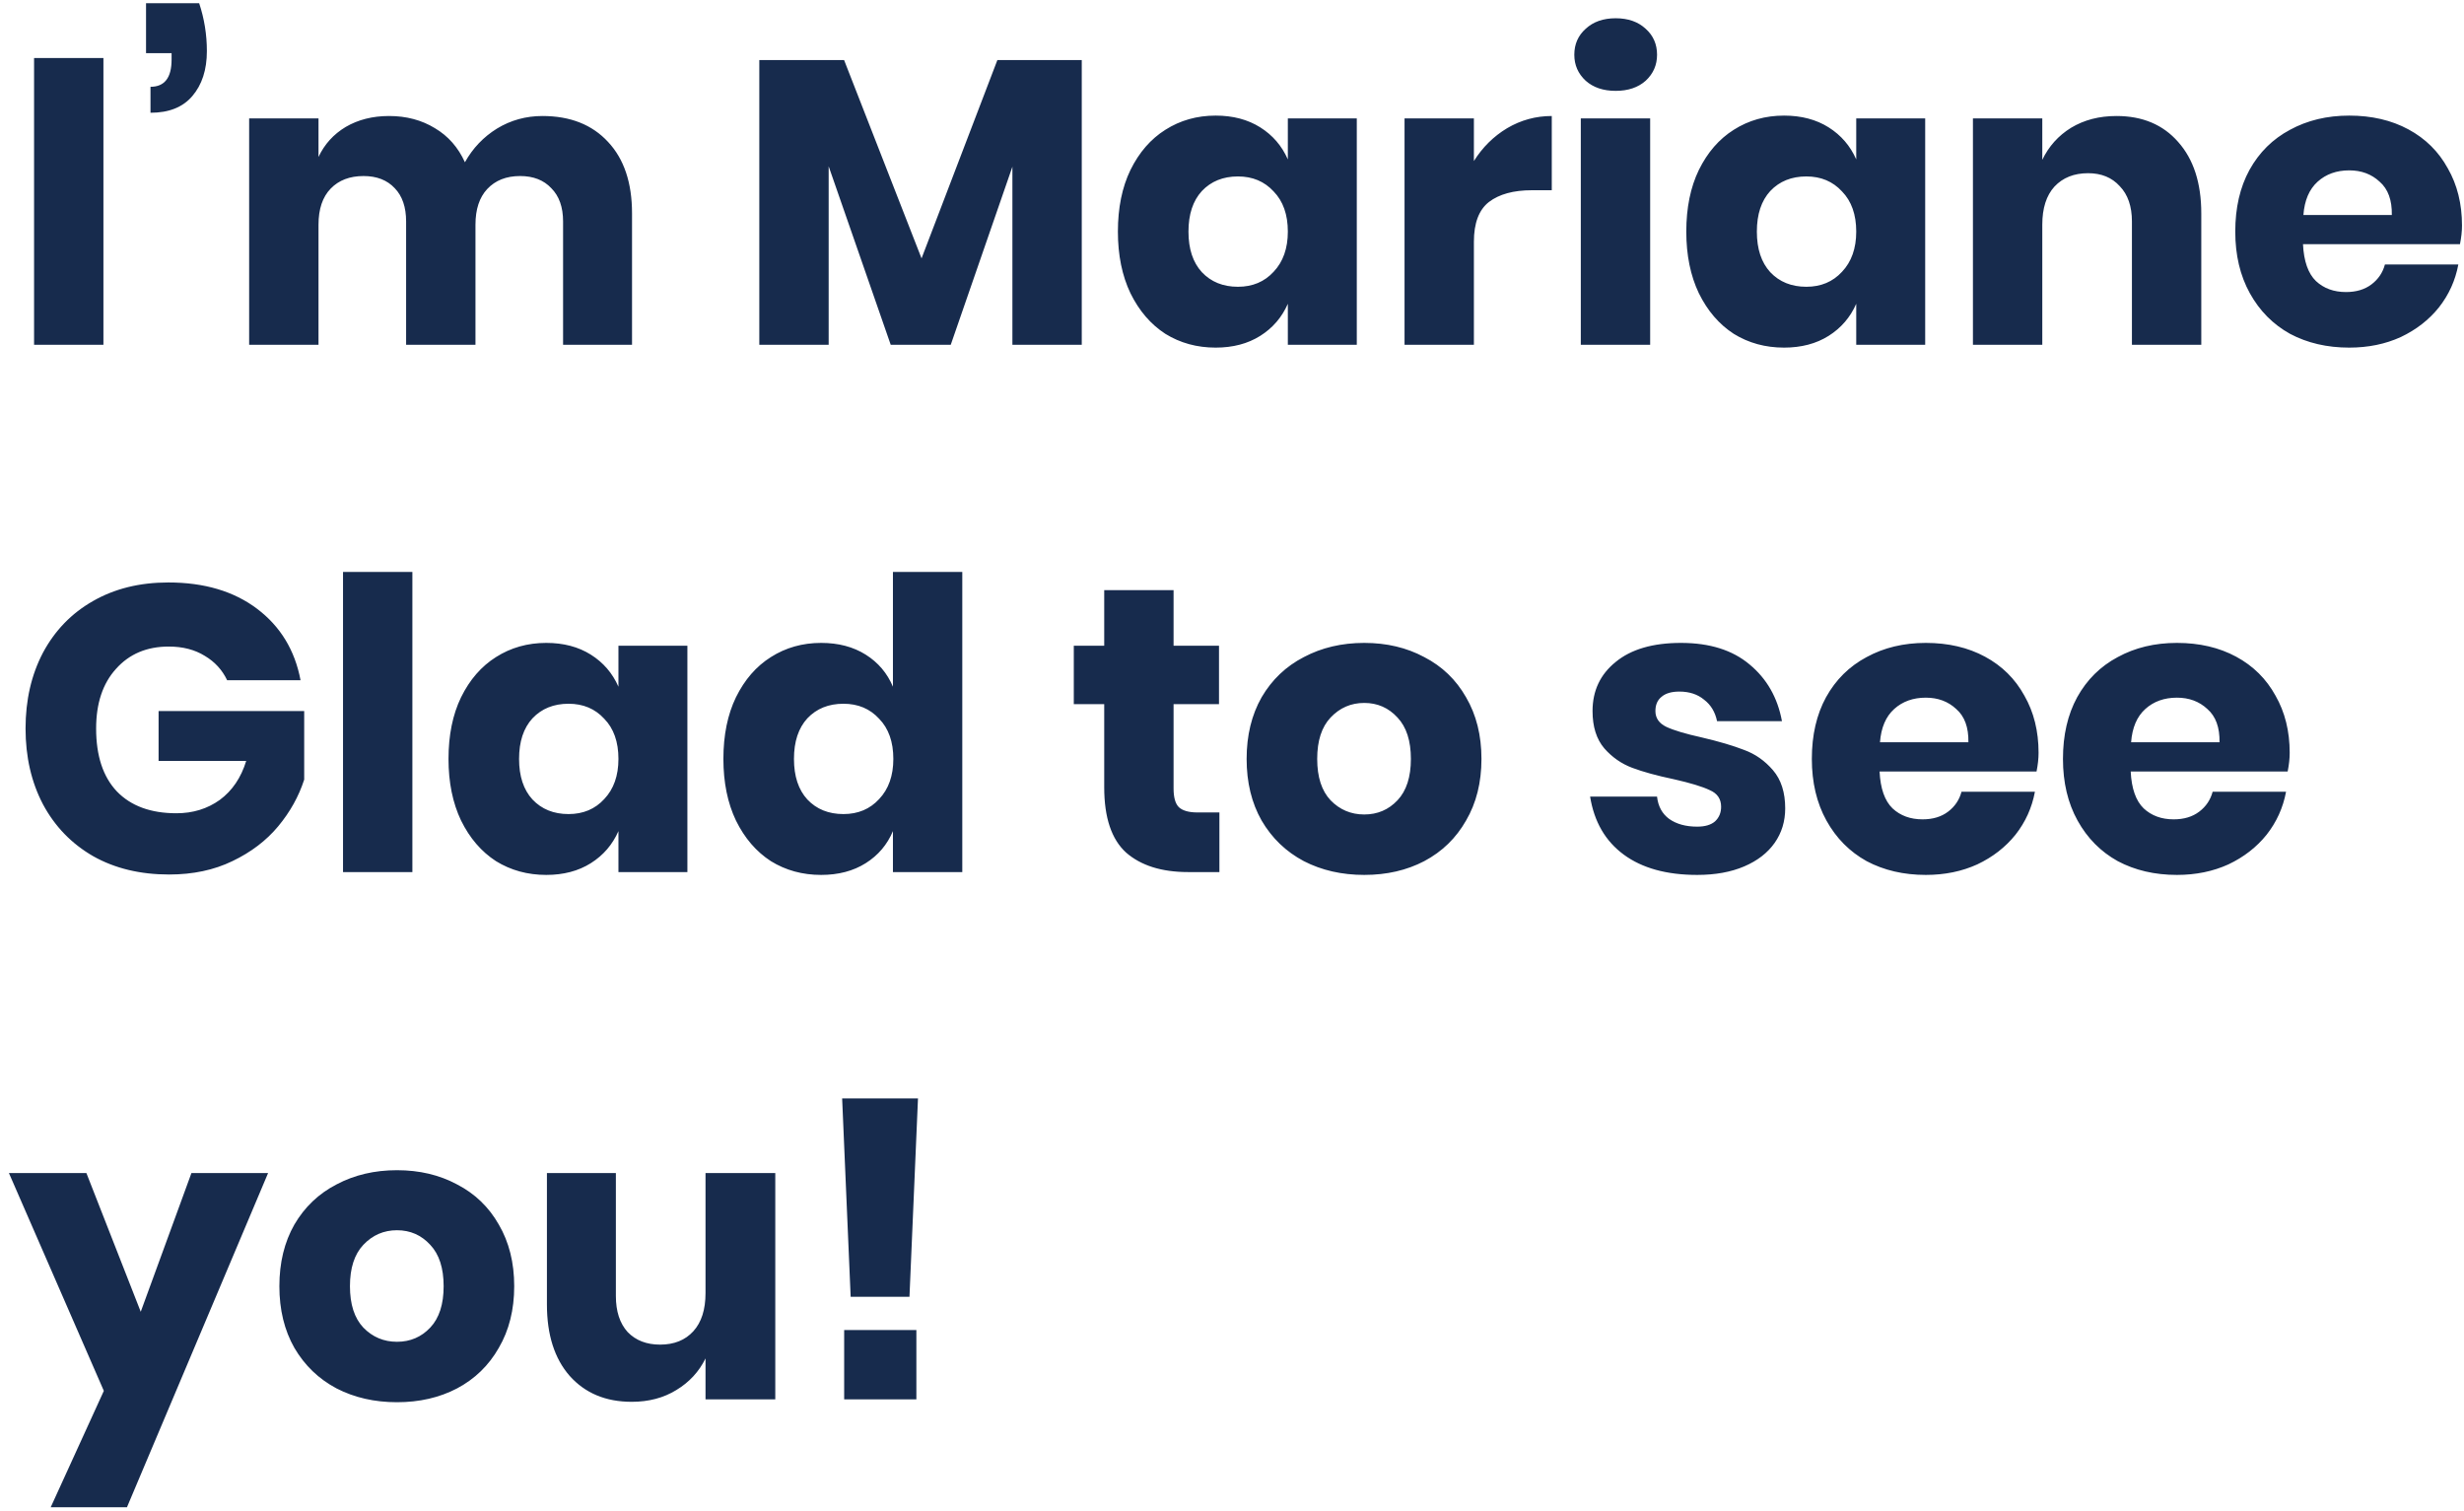 <svg width="243" height="149" viewBox="0 0 243 149" fill="none" xmlns="http://www.w3.org/2000/svg">
<path d="M10.2 5.72V34H3.36V5.72H10.2ZM19.642 0.32C20.149 1.84 20.402 3.413 20.402 5.04C20.402 6.88 19.922 8.36 18.962 9.48C18.029 10.573 16.656 11.12 14.842 11.12V8.56C16.229 8.56 16.922 7.667 16.922 5.88V5.24H14.402V0.32H19.642ZM53.491 11.44C56.238 11.44 58.398 12.293 59.971 14C61.544 15.68 62.331 18.027 62.331 21.04V34H55.531V21.84C55.531 20.427 55.144 19.333 54.371 18.56C53.624 17.76 52.598 17.36 51.291 17.36C49.931 17.36 48.851 17.787 48.051 18.64C47.278 19.467 46.891 20.64 46.891 22.16V34H40.051V21.84C40.051 20.427 39.678 19.333 38.931 18.56C38.184 17.76 37.158 17.36 35.851 17.36C34.491 17.36 33.411 17.773 32.611 18.6C31.811 19.427 31.411 20.613 31.411 22.16V34H24.571V11.68H31.411V15.48C31.998 14.227 32.891 13.24 34.091 12.52C35.318 11.8 36.744 11.44 38.371 11.44C40.078 11.44 41.584 11.84 42.891 12.64C44.198 13.413 45.184 14.533 45.851 16C46.624 14.613 47.678 13.507 49.011 12.68C50.371 11.853 51.864 11.44 53.491 11.44ZM106.683 5.92V34H99.843V16.44L93.763 34H87.843L81.723 16.4V34H74.883V5.92H83.243L90.883 25.48L98.363 5.92H106.683ZM119.887 11.4C121.594 11.4 123.06 11.787 124.287 12.56C125.514 13.333 126.42 14.387 127.007 15.72V11.68H133.807V34H127.007V29.96C126.42 31.293 125.514 32.347 124.287 33.12C123.06 33.893 121.594 34.28 119.887 34.28C118.047 34.28 116.394 33.827 114.927 32.92C113.487 31.987 112.34 30.653 111.487 28.92C110.66 27.187 110.247 25.16 110.247 22.84C110.247 20.493 110.66 18.467 111.487 16.76C112.34 15.027 113.487 13.707 114.927 12.8C116.394 11.867 118.047 11.4 119.887 11.4ZM122.087 17.4C120.62 17.4 119.434 17.88 118.527 18.84C117.647 19.8 117.207 21.133 117.207 22.84C117.207 24.547 117.647 25.88 118.527 26.84C119.434 27.8 120.62 28.28 122.087 28.28C123.527 28.28 124.7 27.787 125.607 26.8C126.54 25.813 127.007 24.493 127.007 22.84C127.007 21.16 126.54 19.84 125.607 18.88C124.7 17.893 123.527 17.4 122.087 17.4ZM145.356 15.88C146.21 14.52 147.303 13.44 148.636 12.64C149.996 11.84 151.463 11.44 153.036 11.44V18.76H151.076C149.263 18.76 147.85 19.147 146.836 19.92C145.85 20.693 145.356 22 145.356 23.84V34H138.516V11.68H145.356V15.88ZM155.259 5.4C155.259 4.36 155.632 3.507 156.379 2.84C157.126 2.147 158.112 1.8 159.339 1.8C160.566 1.8 161.552 2.147 162.299 2.84C163.046 3.507 163.419 4.36 163.419 5.4C163.419 6.413 163.046 7.267 162.299 7.96C161.552 8.627 160.566 8.96 159.339 8.96C158.112 8.96 157.126 8.627 156.379 7.96C155.632 7.267 155.259 6.413 155.259 5.4ZM162.739 11.68V34H155.899V11.68H162.739ZM175.942 11.4C177.648 11.4 179.115 11.787 180.342 12.56C181.568 13.333 182.475 14.387 183.062 15.72V11.68H189.862V34H183.062V29.96C182.475 31.293 181.568 32.347 180.342 33.12C179.115 33.893 177.648 34.28 175.942 34.28C174.102 34.28 172.448 33.827 170.982 32.92C169.542 31.987 168.395 30.653 167.542 28.92C166.715 27.187 166.302 25.16 166.302 22.84C166.302 20.493 166.715 18.467 167.542 16.76C168.395 15.027 169.542 13.707 170.982 12.8C172.448 11.867 174.102 11.4 175.942 11.4ZM178.142 17.4C176.675 17.4 175.488 17.88 174.582 18.84C173.702 19.8 173.262 21.133 173.262 22.84C173.262 24.547 173.702 25.88 174.582 26.84C175.488 27.8 176.675 28.28 178.142 28.28C179.582 28.28 180.755 27.787 181.662 26.8C182.595 25.813 183.062 24.493 183.062 22.84C183.062 21.16 182.595 19.84 181.662 18.88C180.755 17.893 179.582 17.4 178.142 17.4ZM208.731 11.44C211.291 11.44 213.318 12.293 214.811 14C216.331 15.707 217.091 18.053 217.091 21.04V34H210.251V21.84C210.251 20.347 209.851 19.187 209.051 18.36C208.278 17.507 207.238 17.08 205.931 17.08C204.544 17.08 203.438 17.52 202.611 18.4C201.811 19.28 201.411 20.533 201.411 22.16V34H194.571V11.68H201.411V15.76C202.051 14.427 202.998 13.373 204.251 12.6C205.531 11.827 207.024 11.44 208.731 11.44ZM242.802 22.24C242.802 22.8 242.736 23.413 242.602 24.08H227.122C227.202 25.76 227.629 26.973 228.402 27.72C229.176 28.44 230.162 28.8 231.362 28.8C232.376 28.8 233.216 28.547 233.882 28.04C234.549 27.533 234.989 26.88 235.202 26.08H242.442C242.149 27.653 241.509 29.067 240.522 30.32C239.536 31.547 238.282 32.52 236.762 33.24C235.242 33.933 233.549 34.28 231.682 34.28C229.496 34.28 227.549 33.827 225.842 32.92C224.162 31.987 222.842 30.653 221.882 28.92C220.922 27.187 220.442 25.16 220.442 22.84C220.442 20.493 220.909 18.467 221.842 16.76C222.802 15.027 224.136 13.707 225.842 12.8C227.549 11.867 229.496 11.4 231.682 11.4C233.896 11.4 235.842 11.853 237.522 12.76C239.202 13.667 240.496 14.947 241.402 16.6C242.336 18.227 242.802 20.107 242.802 22.24ZM235.882 21.2C235.909 19.733 235.509 18.64 234.682 17.92C233.882 17.173 232.882 16.8 231.682 16.8C230.429 16.8 229.389 17.173 228.562 17.92C227.736 18.667 227.269 19.76 227.162 21.2H235.882ZM16.6 57.44C20.147 57.44 23.067 58.307 25.36 60.04C27.653 61.773 29.08 64.12 29.64 67.08H22.4C21.92 66.067 21.187 65.267 20.2 64.68C19.213 64.067 18.027 63.76 16.64 63.76C14.48 63.76 12.747 64.493 11.44 65.96C10.133 67.4 9.48 69.36 9.48 71.84C9.48 74.533 10.16 76.6 11.52 78.04C12.907 79.48 14.867 80.2 17.4 80.2C19.027 80.2 20.453 79.76 21.68 78.88C22.907 77.973 23.773 76.693 24.28 75.04H15.64V70.12H30V76.88C29.467 78.533 28.613 80.067 27.44 81.48C26.267 82.893 24.76 84.04 22.92 84.92C21.107 85.8 19.027 86.24 16.68 86.24C13.827 86.24 11.333 85.64 9.2 84.44C7.067 83.213 5.413 81.507 4.24 79.32C3.093 77.133 2.52 74.64 2.52 71.84C2.52 69.04 3.093 66.547 4.24 64.36C5.413 62.173 7.053 60.48 9.16 59.28C11.293 58.053 13.773 57.44 16.6 57.44ZM40.669 56.4V86H33.829V56.4H40.669ZM53.871 63.4C55.578 63.4 57.045 63.787 58.271 64.56C59.498 65.333 60.405 66.387 60.991 67.72V63.68H67.791V86H60.991V81.96C60.405 83.293 59.498 84.347 58.271 85.12C57.045 85.893 55.578 86.28 53.871 86.28C52.031 86.28 50.378 85.827 48.911 84.92C47.471 83.987 46.325 82.653 45.471 80.92C44.645 79.187 44.231 77.16 44.231 74.84C44.231 72.493 44.645 70.467 45.471 68.76C46.325 67.027 47.471 65.707 48.911 64.8C50.378 63.867 52.031 63.4 53.871 63.4ZM56.071 69.4C54.605 69.4 53.418 69.88 52.511 70.84C51.631 71.8 51.191 73.133 51.191 74.84C51.191 76.547 51.631 77.88 52.511 78.84C53.418 79.8 54.605 80.28 56.071 80.28C57.511 80.28 58.685 79.787 59.591 78.8C60.525 77.813 60.991 76.493 60.991 74.84C60.991 73.16 60.525 71.84 59.591 70.88C58.685 69.893 57.511 69.4 56.071 69.4ZM80.981 63.4C82.687 63.4 84.154 63.787 85.381 64.56C86.607 65.333 87.501 66.387 88.061 67.72V56.4H94.901V86H88.061V81.96C87.501 83.293 86.607 84.347 85.381 85.12C84.154 85.893 82.687 86.28 80.981 86.28C79.141 86.28 77.487 85.827 76.021 84.92C74.581 83.987 73.434 82.653 72.581 80.92C71.754 79.187 71.341 77.16 71.341 74.84C71.341 72.493 71.754 70.467 72.581 68.76C73.434 67.027 74.581 65.707 76.021 64.8C77.487 63.867 79.141 63.4 80.981 63.4ZM83.181 69.4C81.714 69.4 80.527 69.88 79.621 70.84C78.741 71.8 78.301 73.133 78.301 74.84C78.301 76.547 78.741 77.88 79.621 78.84C80.527 79.8 81.714 80.28 83.181 80.28C84.621 80.28 85.794 79.787 86.701 78.8C87.634 77.813 88.101 76.493 88.101 74.84C88.101 73.16 87.634 71.84 86.701 70.88C85.794 69.893 84.621 69.4 83.181 69.4ZM120.258 80.12V86H117.178C114.564 86 112.524 85.36 111.058 84.08C109.618 82.773 108.898 80.627 108.898 77.64V69.44H105.898V63.68H108.898V58.2H115.738V63.68H120.218V69.44H115.738V77.76C115.738 78.64 115.911 79.253 116.258 79.6C116.631 79.947 117.244 80.12 118.098 80.12H120.258ZM134.542 63.4C136.756 63.4 138.729 63.867 140.462 64.8C142.222 65.707 143.596 67.027 144.582 68.76C145.596 70.493 146.102 72.52 146.102 74.84C146.102 77.16 145.596 79.187 144.582 80.92C143.596 82.653 142.222 83.987 140.462 84.92C138.729 85.827 136.756 86.28 134.542 86.28C132.329 86.28 130.342 85.827 128.582 84.92C126.822 83.987 125.436 82.653 124.422 80.92C123.436 79.187 122.942 77.16 122.942 74.84C122.942 72.52 123.436 70.493 124.422 68.76C125.436 67.027 126.822 65.707 128.582 64.8C130.342 63.867 132.329 63.4 134.542 63.4ZM134.542 69.32C133.236 69.32 132.129 69.8 131.222 70.76C130.342 71.693 129.902 73.053 129.902 74.84C129.902 76.627 130.342 77.987 131.222 78.92C132.129 79.853 133.236 80.32 134.542 80.32C135.849 80.32 136.942 79.853 137.822 78.92C138.702 77.987 139.142 76.627 139.142 74.84C139.142 73.053 138.702 71.693 137.822 70.76C136.942 69.8 135.849 69.32 134.542 69.32ZM165.777 63.4C168.604 63.4 170.857 64.107 172.537 65.52C174.244 66.933 175.31 68.8 175.737 71.12H169.337C169.15 70.213 168.724 69.507 168.057 69C167.417 68.467 166.604 68.2 165.617 68.2C164.844 68.2 164.257 68.373 163.857 68.72C163.457 69.04 163.257 69.507 163.257 70.12C163.257 70.813 163.617 71.333 164.337 71.68C165.084 72.027 166.244 72.373 167.817 72.72C169.524 73.12 170.924 73.533 172.017 73.96C173.11 74.36 174.057 75.027 174.857 75.96C175.657 76.893 176.057 78.147 176.057 79.72C176.057 81 175.71 82.133 175.017 83.12C174.324 84.107 173.324 84.88 172.017 85.44C170.71 86 169.164 86.28 167.377 86.28C164.364 86.28 161.95 85.613 160.137 84.28C158.324 82.947 157.217 81.04 156.817 78.56H163.417C163.524 79.52 163.924 80.253 164.617 80.76C165.337 81.267 166.257 81.52 167.377 81.52C168.15 81.52 168.737 81.347 169.137 81C169.537 80.627 169.737 80.147 169.737 79.56C169.737 78.787 169.364 78.24 168.617 77.92C167.897 77.573 166.71 77.213 165.057 76.84C163.404 76.493 162.044 76.12 160.977 75.72C159.91 75.32 158.99 74.68 158.217 73.8C157.444 72.893 157.057 71.667 157.057 70.12C157.057 68.12 157.817 66.507 159.337 65.28C160.857 64.027 163.004 63.4 165.777 63.4ZM201.044 74.24C201.044 74.8 200.978 75.413 200.844 76.08H185.364C185.444 77.76 185.871 78.973 186.644 79.72C187.418 80.44 188.404 80.8 189.604 80.8C190.618 80.8 191.458 80.547 192.124 80.04C192.791 79.533 193.231 78.88 193.444 78.08H200.684C200.391 79.653 199.751 81.067 198.764 82.32C197.778 83.547 196.524 84.52 195.004 85.24C193.484 85.933 191.791 86.28 189.924 86.28C187.738 86.28 185.791 85.827 184.084 84.92C182.404 83.987 181.084 82.653 180.124 80.92C179.164 79.187 178.684 77.16 178.684 74.84C178.684 72.493 179.151 70.467 180.084 68.76C181.044 67.027 182.378 65.707 184.084 64.8C185.791 63.867 187.738 63.4 189.924 63.4C192.138 63.4 194.084 63.853 195.764 64.76C197.444 65.667 198.738 66.947 199.644 68.6C200.578 70.227 201.044 72.107 201.044 74.24ZM194.124 73.2C194.151 71.733 193.751 70.64 192.924 69.92C192.124 69.173 191.124 68.8 189.924 68.8C188.671 68.8 187.631 69.173 186.804 69.92C185.978 70.667 185.511 71.76 185.404 73.2H194.124ZM225.81 74.24C225.81 74.8 225.743 75.413 225.61 76.08H210.13C210.21 77.76 210.637 78.973 211.41 79.72C212.183 80.44 213.17 80.8 214.37 80.8C215.383 80.8 216.223 80.547 216.89 80.04C217.557 79.533 217.997 78.88 218.21 78.08H225.45C225.157 79.653 224.517 81.067 223.53 82.32C222.543 83.547 221.29 84.52 219.77 85.24C218.25 85.933 216.557 86.28 214.69 86.28C212.503 86.28 210.557 85.827 208.85 84.92C207.17 83.987 205.85 82.653 204.89 80.92C203.93 79.187 203.45 77.16 203.45 74.84C203.45 72.493 203.917 70.467 204.85 68.76C205.81 67.027 207.143 65.707 208.85 64.8C210.557 63.867 212.503 63.4 214.69 63.4C216.903 63.4 218.85 63.853 220.53 64.76C222.21 65.667 223.503 66.947 224.41 68.6C225.343 70.227 225.81 72.107 225.81 74.24ZM218.89 73.2C218.917 71.733 218.517 70.64 217.69 69.92C216.89 69.173 215.89 68.8 214.69 68.8C213.437 68.8 212.397 69.173 211.57 69.92C210.743 70.667 210.277 71.76 210.17 73.2H218.89ZM8.52 115.68L13.88 129.36L18.88 115.68H26.44L12.52 148.64H5L10.24 137.16L0.88 115.68H8.52ZM39.152 115.4C41.365 115.4 43.338 115.867 45.072 116.8C46.832 117.707 48.205 119.027 49.192 120.76C50.205 122.493 50.712 124.52 50.712 126.84C50.712 129.16 50.205 131.187 49.192 132.92C48.205 134.653 46.832 135.987 45.072 136.92C43.338 137.827 41.365 138.28 39.152 138.28C36.938 138.28 34.952 137.827 33.192 136.92C31.432 135.987 30.045 134.653 29.032 132.92C28.045 131.187 27.552 129.16 27.552 126.84C27.552 124.52 28.045 122.493 29.032 120.76C30.045 119.027 31.432 117.707 33.192 116.8C34.952 115.867 36.938 115.4 39.152 115.4ZM39.152 121.32C37.845 121.32 36.738 121.8 35.832 122.76C34.952 123.693 34.512 125.053 34.512 126.84C34.512 128.627 34.952 129.987 35.832 130.92C36.738 131.853 37.845 132.32 39.152 132.32C40.458 132.32 41.552 131.853 42.432 130.92C43.312 129.987 43.752 128.627 43.752 126.84C43.752 125.053 43.312 123.693 42.432 122.76C41.552 121.8 40.458 121.32 39.152 121.32ZM76.458 115.68V138H69.578V133.96C68.938 135.267 67.978 136.307 66.698 137.08C65.445 137.853 63.978 138.24 62.298 138.24C59.738 138.24 57.698 137.387 56.178 135.68C54.685 133.973 53.938 131.627 53.938 128.64V115.68H60.738V127.8C60.738 129.32 61.125 130.507 61.898 131.36C62.698 132.187 63.765 132.6 65.098 132.6C66.485 132.6 67.578 132.16 68.378 131.28C69.178 130.4 69.578 129.147 69.578 127.52V115.68H76.458ZM90.532 108.32L89.692 127.88H83.892L83.052 108.32H90.532ZM90.373 131.16V138H83.252V131.16H90.373Z" fill="#172B4D"/>
</svg>
